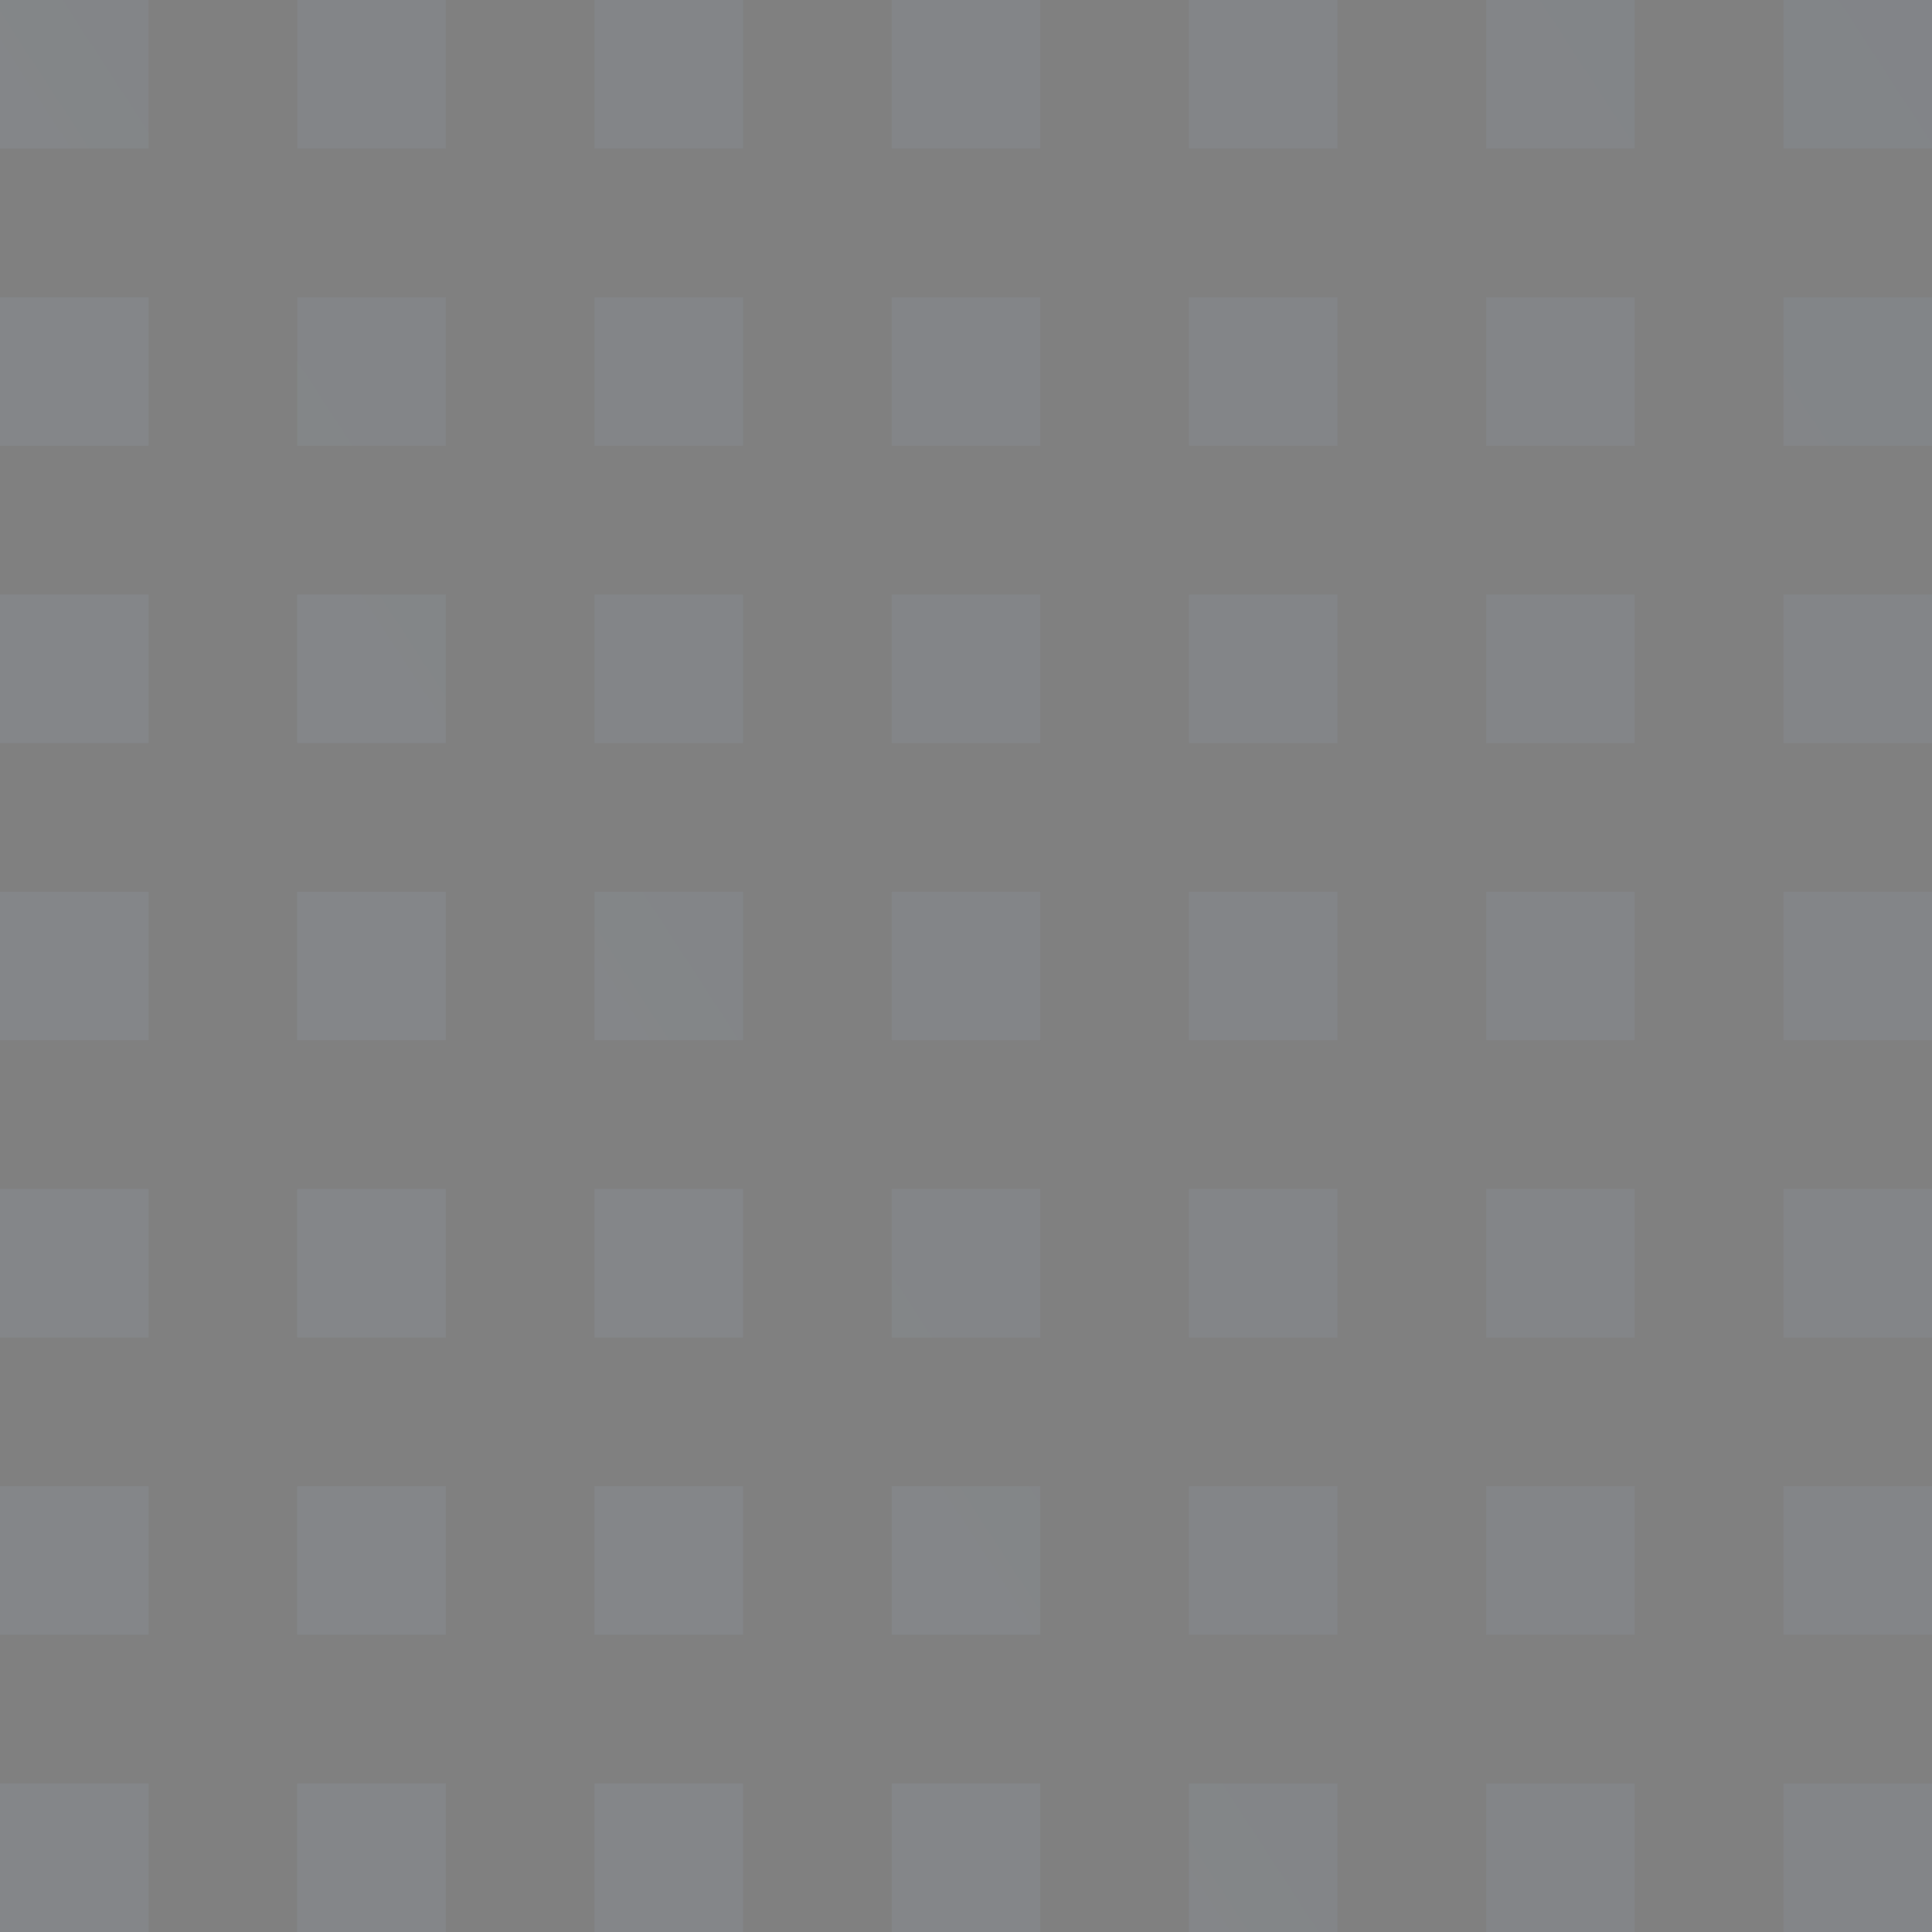 <svg xmlns="http://www.w3.org/2000/svg" width="125" height="125"><rect width="100%" height="100%" fill="#808080" stroke="none"/><defs><linearGradient id="a" x1="14.175" x2="0" y2="13.313" gradientUnits="objectBoundingBox"><stop offset="0" stop-color="#1f3c66"/><stop offset="1" stop-color="#fff"/></linearGradient></defs><g data-name="Group 14852"><path data-name="Rectangle 3" d="M1028 1465.809h9.615v9.615H1028zm19.231 0h9.615v9.615h-9.615zm19.23 0h9.615v9.615h-9.615zm19.231 0h9.615v9.615h-9.615zm19.231 0h9.615v9.615h-9.615zm19.231 0h9.615v9.615h-9.615zm19.231 0H1153v9.615h-9.615zM1028 1485.04h9.615v9.615H1028zm19.231 0h9.615v9.615h-9.615zm19.23 0h9.615v9.615h-9.615zm19.231 0h9.615v9.615h-9.615zm19.231 0h9.615v9.615h-9.615zm19.231 0h9.615v9.615h-9.615zm19.231 0H1153v9.615h-9.615zM1028 1504.271h9.615v9.615H1028zm19.231 0h9.615v9.615h-9.615zm19.23 0h9.615v9.615h-9.615zm19.231 0h9.615v9.615h-9.615zm19.231 0h9.615v9.615h-9.615zm19.231 0h9.615v9.615h-9.615zm19.231 0H1153v9.615h-9.615zM1028 1523.502h9.615v9.615H1028zm19.231 0h9.615v9.615h-9.615zm19.23 0h9.615v9.615h-9.615zm19.231 0h9.615v9.615h-9.615zm19.231 0h9.615v9.615h-9.615zm19.231 0h9.615v9.615h-9.615zm19.231 0H1153v9.615h-9.615zM1028 1542.733h9.615v9.615H1028zm19.231 0h9.615v9.615h-9.615zm19.23 0h9.615v9.615h-9.615zm19.231 0h9.615v9.615h-9.615zm19.231 0h9.615v9.615h-9.615zm19.231 0h9.615v9.615h-9.615zm19.231 0H1153v9.615h-9.615zM1028 1561.963h9.615v9.615H1028zm19.231 0h9.615v9.615h-9.615zm19.23 0h9.615v9.615h-9.615zm19.231 0h9.615v9.615h-9.615zm19.231 0h9.615v9.615h-9.615zm19.231 0h9.615v9.615h-9.615zm19.231 0H1153v9.615h-9.615zM1028 1581.194h9.615v9.615H1028zm19.231 0h9.615v9.615h-9.615zm19.23 0h9.615v9.615h-9.615zm19.231 0h9.615v9.615h-9.615zm19.231 0h9.615v9.615h-9.615zm19.231 0h9.615v9.615h-9.615zm19.231 0H1153v9.615h-9.615z" transform="translate(-1028 -1465.809)" opacity=".15" fill="url(#a)"/></g></svg>